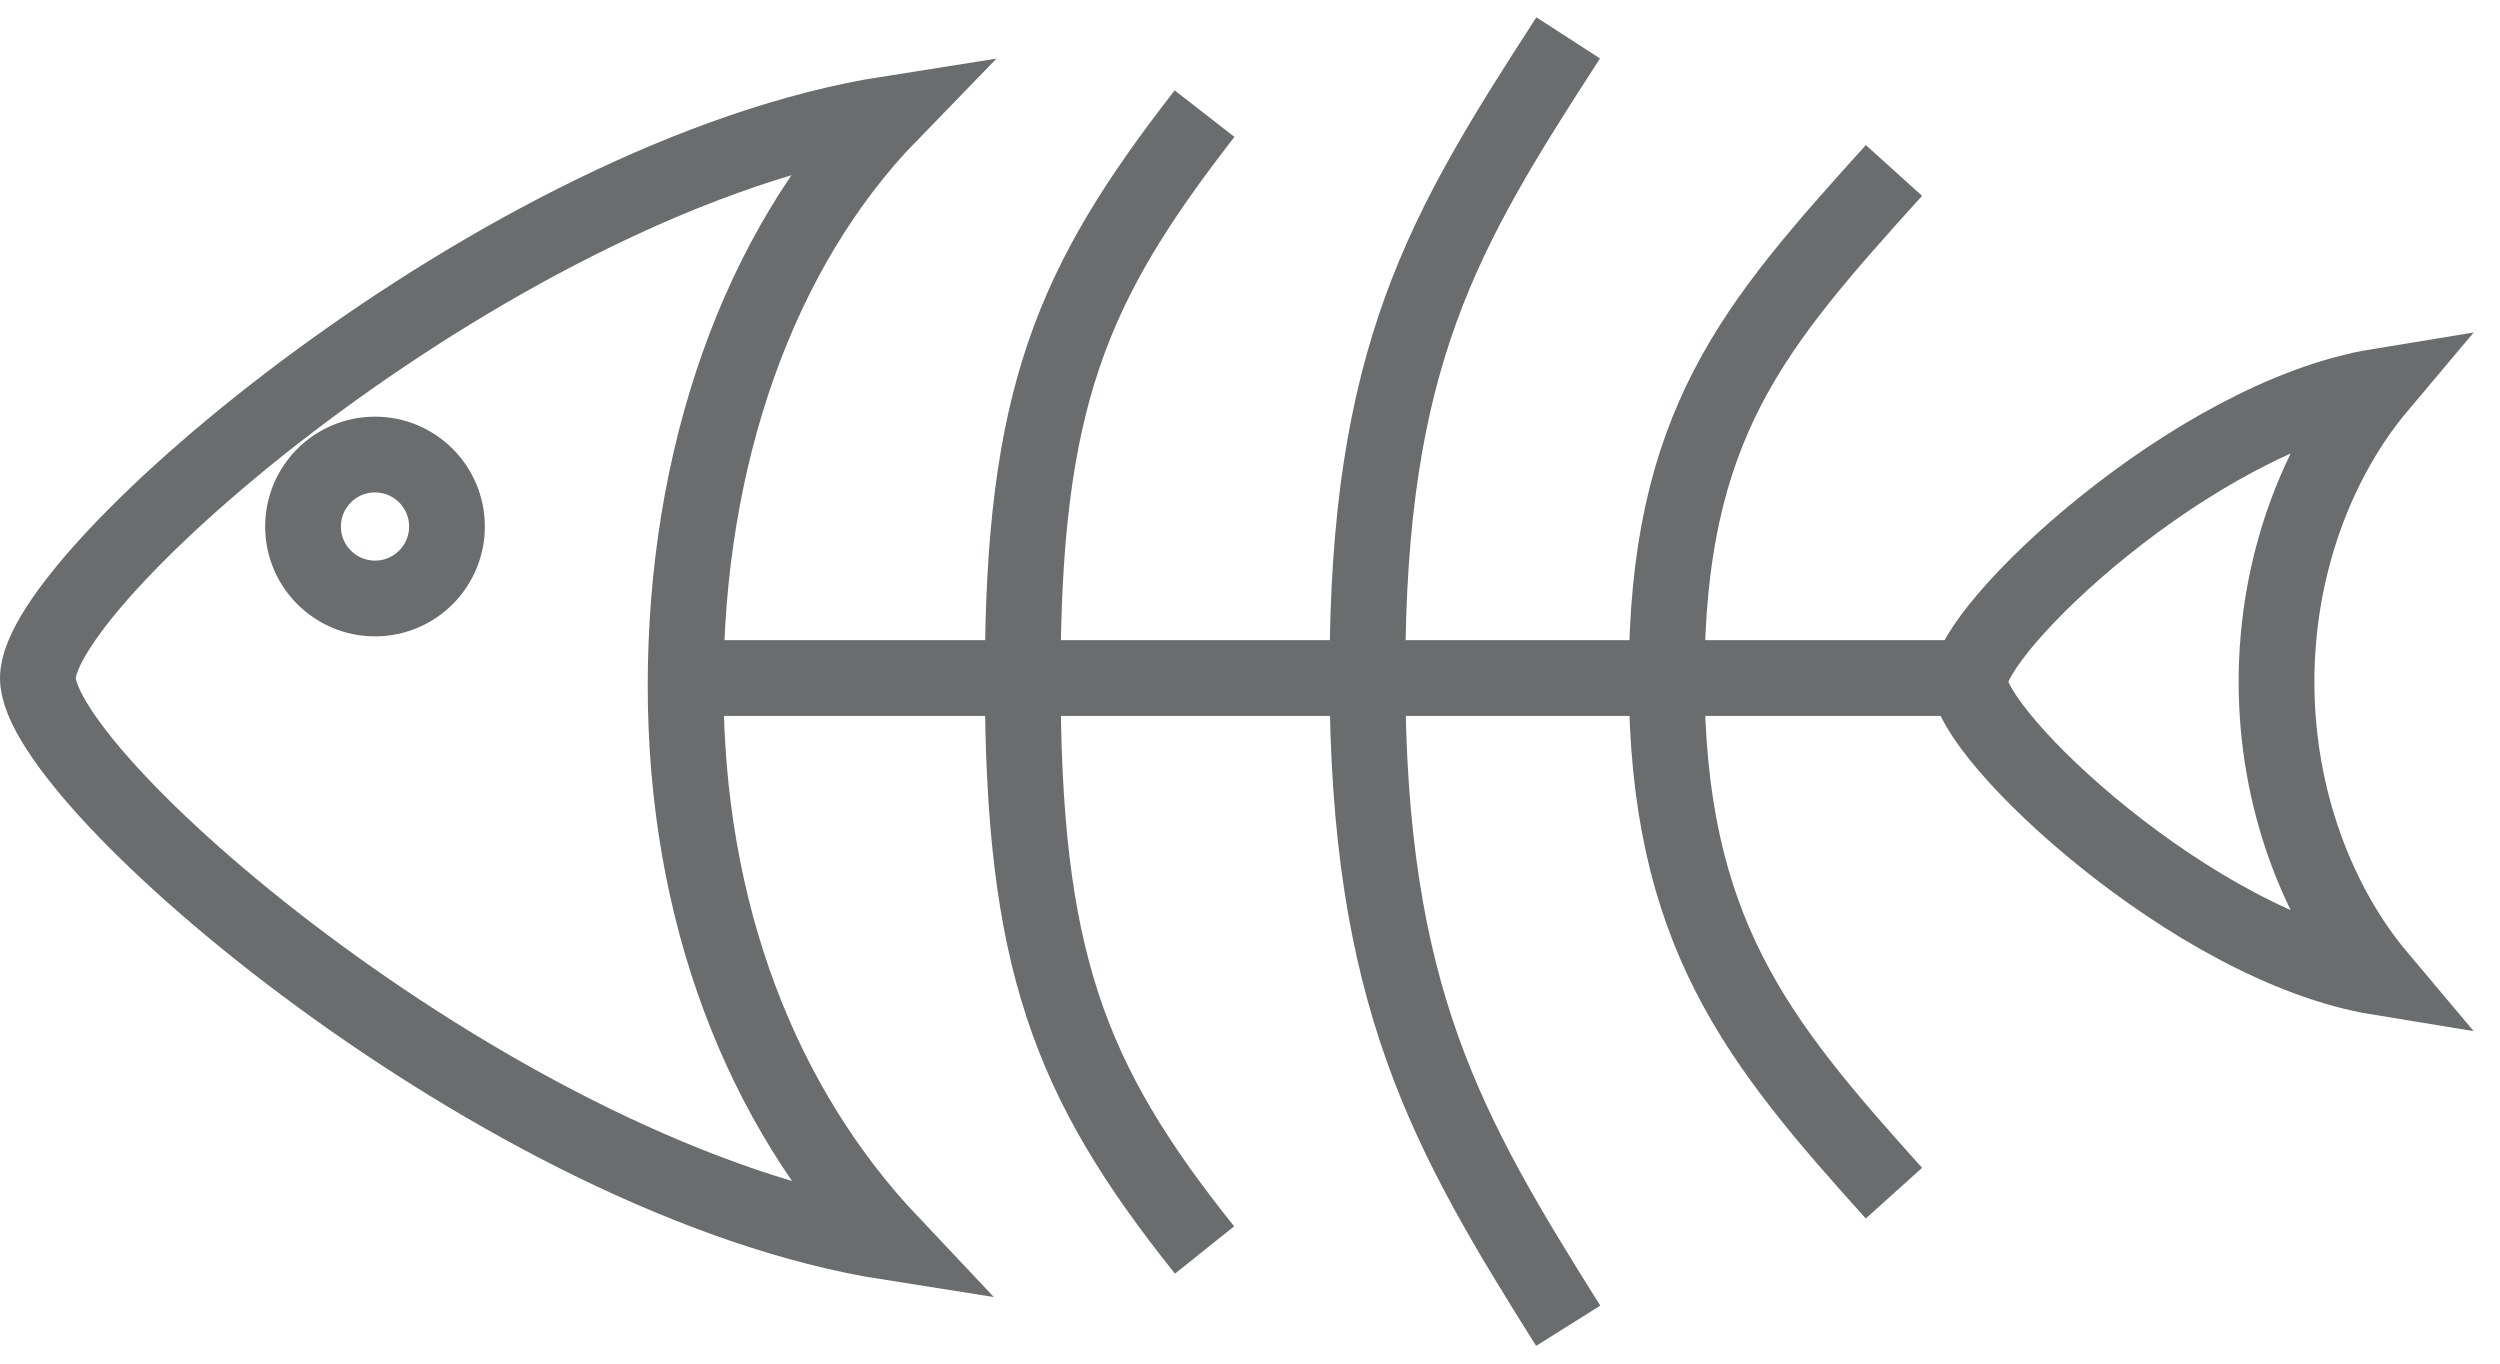 <?xml version="1.0" encoding="UTF-8" standalone="no"?>
<svg width="66px" height="36px" viewBox="0 0 66 36" version="1.1" xmlns="http://www.w3.org/2000/svg" xmlns:xlink="http://www.w3.org/1999/xlink" xmlns:sketch="http://www.bohemiancoding.com/sketch/ns">
    <!-- Generator: Sketch 3.0.3 (7891) - http://www.bohemiancoding.com/sketch -->
    <title>Fish-bone</title>
    <desc>Created with Sketch.</desc>
    <defs></defs>
    <g id="Page-1" stroke="none" stroke-width="1" fill="none" fill-rule="evenodd" sketch:type="MSPage">
        <g id="Fish-bone" sketch:type="MSLayerGroup" transform="translate(1, 1)" stroke="#6B6C6E" stroke-width="2">
            <path d="M22.5,2 C12.3,3.6 0,14.2 0,16.9 C0,19.6 12.3,30.2 22.5,31.8 C19.1,28.2 17.1,23.1 17.1,17.1 C17.1,11.1 19,5.6 22.5,2 L22.5,2 Z" id="Shape" sketch:type="MSShapeGroup"></path>
            <path d="M61.8,9.2 C56.9,10 51,15.6 51,17 C51,18.4 56.9,24 61.8,24.8 C60.2,22.9 59.1,20.1 59.1,17 C59.1,13.9 60.2,11.1 61.8,9.2 L61.8,9.2 Z" id="Shape" sketch:type="MSShapeGroup"></path>
            <path d="M49,30.5 C45.4,26.5 43,23.6 43,16.9 C43,10.2 45.3,7.6 49,3.5" id="Shape" sketch:type="MSShapeGroup"></path>
            <path d="M40.4,34 C37.2,28.9 35.1,25.3 35.1,16.8 C35.1,8.4 37.1,5.1 40.4,0" id="Shape" sketch:type="MSShapeGroup"></path>
            <path d="M30.8,32 C27.2,27.5 26,24.3 26,16.9 C26,9.5 27.3,6.5 30.8,2" id="Shape" sketch:type="MSShapeGroup"></path>
            <path d="M16.9,16.9 L50.5,16.9" id="Shape" sketch:type="MSShapeGroup"></path>
            <circle id="Oval" sketch:type="MSShapeGroup" cx="8.9" cy="12.9" r="1.9"></circle>
        </g>
    </g>
</svg>